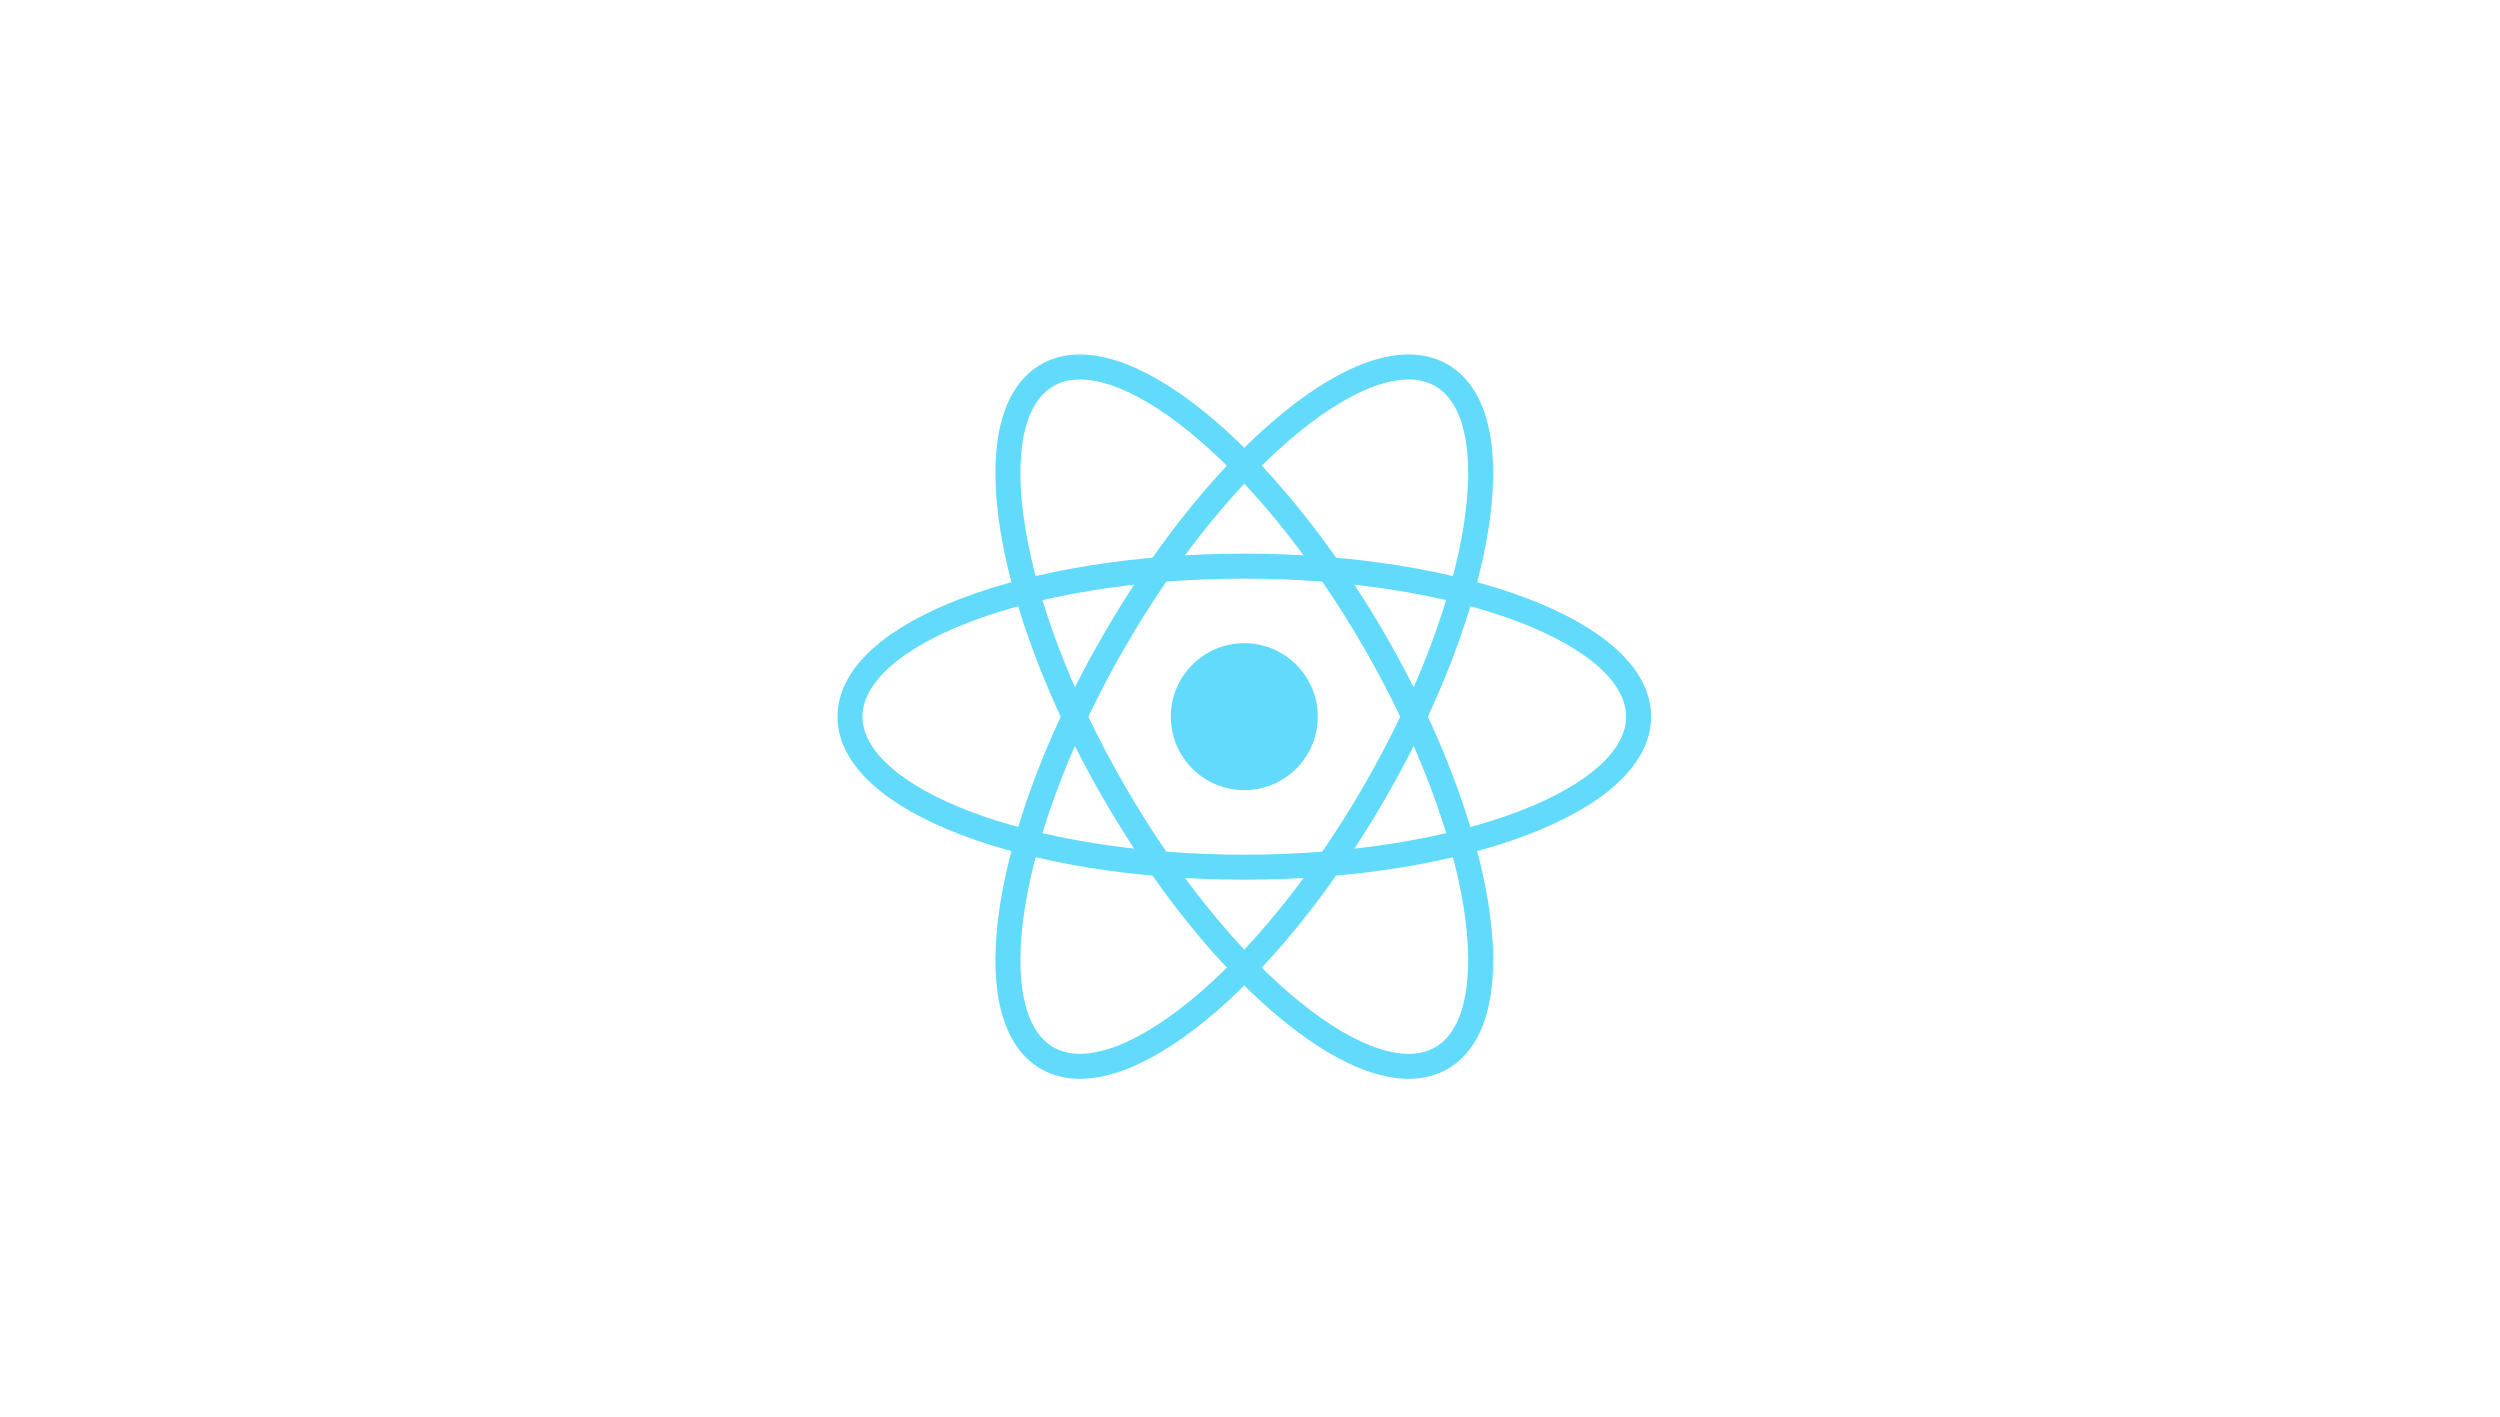 <svg width="150" height="85" viewBox="0 0 150 85" fill="none" xmlns="http://www.w3.org/2000/svg">
<path d="M74.658 47.408C77.093 47.408 79.067 45.434 79.067 43C79.067 40.565 77.093 38.592 74.658 38.592C72.223 38.592 70.249 40.565 70.249 43C70.249 45.434 72.223 47.408 74.658 47.408Z" fill="#61DAFB"/>
<path d="M74.658 52.031C87.724 52.031 98.316 47.988 98.316 43C98.316 38.012 87.724 33.969 74.658 33.969C61.592 33.969 51 38.012 51 43C51 47.988 61.592 52.031 74.658 52.031Z" stroke="#61DAFB" stroke-width="1.5"/>
<path d="M66.835 47.516C73.368 58.829 82.166 65.978 86.487 63.484C90.807 60.99 89.014 49.798 82.481 38.484C75.948 27.171 67.149 20.022 62.829 22.516C58.508 25.009 60.302 36.202 66.835 47.516Z" stroke="#61DAFB" stroke-width="1.5"/>
<path d="M66.835 38.484C60.302 49.798 58.508 60.99 62.829 63.484C67.149 65.978 75.948 58.829 82.481 47.516C89.014 36.202 90.807 25.009 86.487 22.516C82.166 20.022 73.368 27.171 66.835 38.484Z" stroke="#61DAFB" stroke-width="1.5"/>
</svg>
